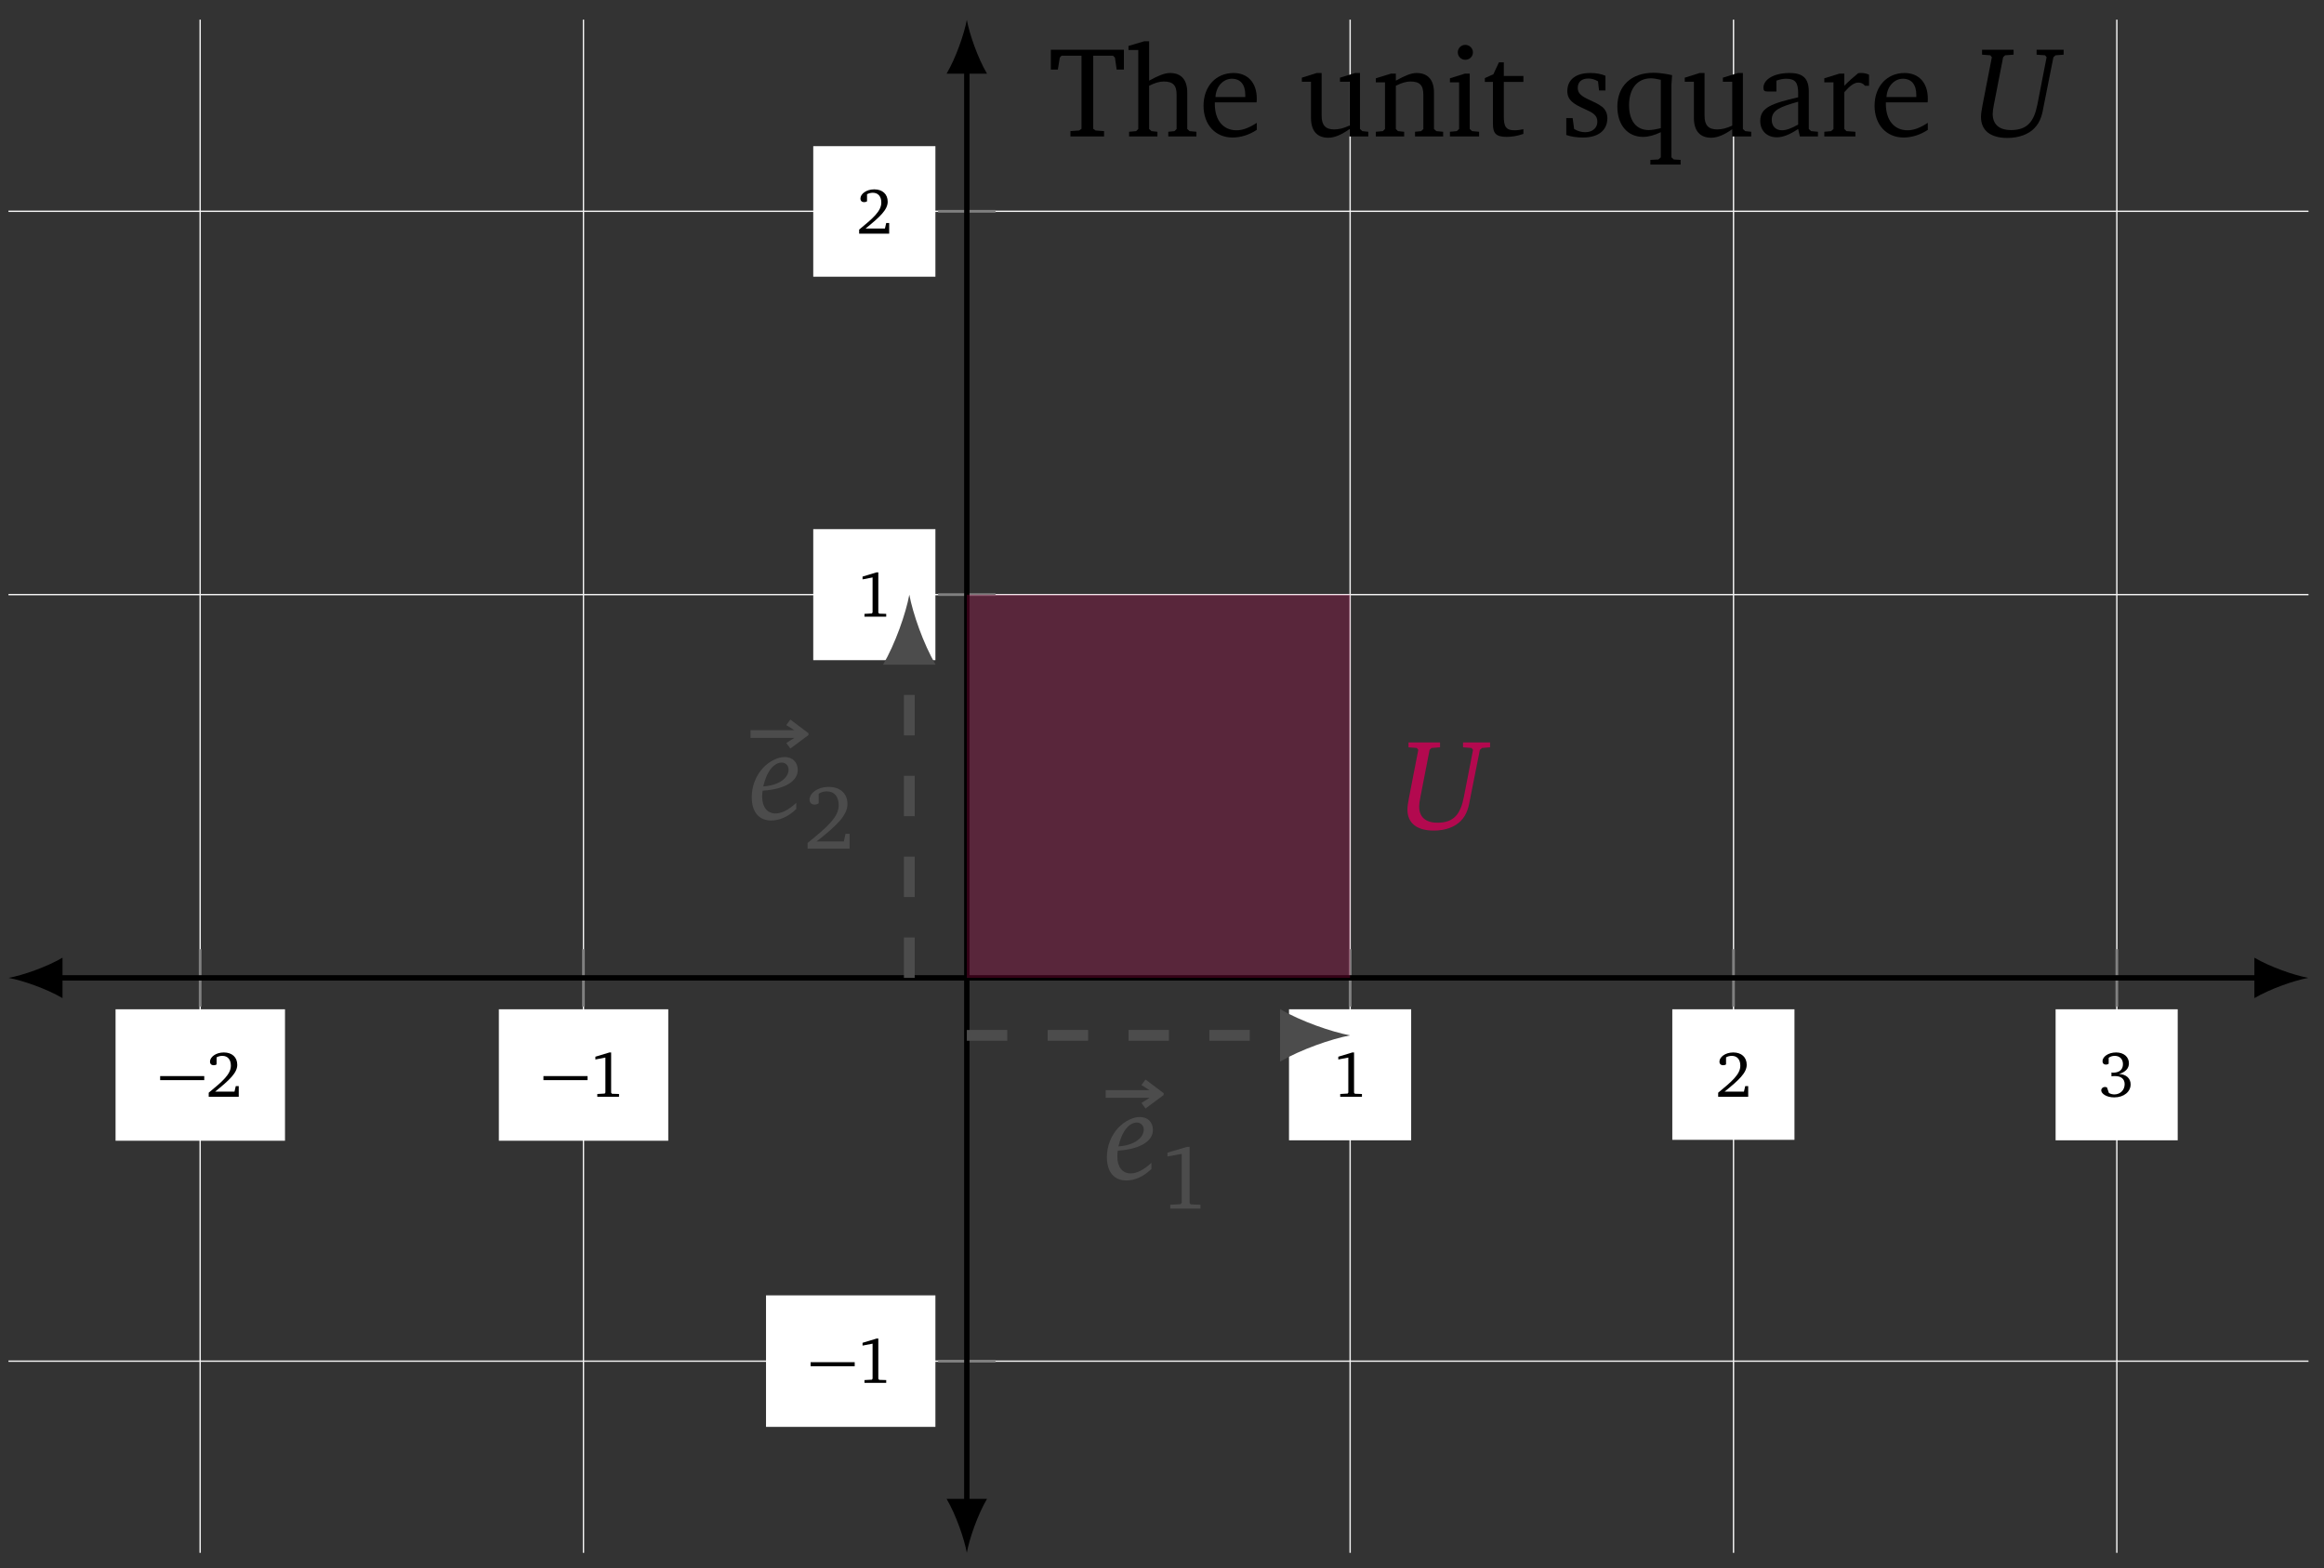 <?xml version="1.0" encoding="UTF-8"?>
<svg xmlns="http://www.w3.org/2000/svg" xmlns:xlink="http://www.w3.org/1999/xlink" width="221.62pt" height="149.569pt" viewBox="0 0 170.477 115.053" version="1.2">
<rect x="0" y="0" width="170.477" height="115.053" fill="#333333" stroke="none"/>
<defs>
<g>
<symbol overflow="visible" id="glyph0-0">
<path style="stroke:none;" d=""/>
</symbol>
<symbol overflow="visible" id="glyph0-1">
<path style="stroke:none;" d="M 0.109 -1.219 L 3.344 -1.219 L 3.344 -1.516 L 0.109 -1.516 Z M 0.109 -1.219 "/>
</symbol>
<symbol overflow="visible" id="glyph1-0">
<path style="stroke:none;" d=""/>
</symbol>
<symbol overflow="visible" id="glyph1-1">
<path style="stroke:none;" d="M 0.672 -0.375 C 1.719 -1.219 2.297 -1.75 2.297 -2.344 C 2.297 -2.891 1.922 -3.25 1.312 -3.25 C 0.719 -3.25 0.297 -2.906 0.297 -2.578 C 0.297 -2.406 0.406 -2.312 0.562 -2.312 C 0.641 -2.312 0.719 -2.328 0.781 -2.375 L 0.781 -2.891 C 0.922 -2.969 1.062 -3 1.203 -3 C 1.594 -3 1.828 -2.734 1.828 -2.281 C 1.828 -1.656 1.234 -1.141 0.203 -0.297 L 0.203 0 L 2.406 0 L 2.406 -0.781 L 2.188 -0.781 L 2.094 -0.375 Z M 0.672 -0.375 "/>
</symbol>
<symbol overflow="visible" id="glyph1-2">
<path style="stroke:none;" d="M 1.484 -3.25 L 0.453 -2.938 L 0.453 -2.734 L 1.188 -2.875 L 1.188 -0.312 L 1.141 -0.234 L 0.594 -0.203 L 0.594 0 L 2.188 0 L 2.188 -0.203 L 1.672 -0.219 L 1.609 -0.297 L 1.609 -3.25 Z M 1.484 -3.25 "/>
</symbol>
<symbol overflow="visible" id="glyph1-3">
<path style="stroke:none;" d="M 1.5 -1.672 C 1.969 -1.812 2.219 -2.078 2.219 -2.453 C 2.219 -2.922 1.844 -3.25 1.281 -3.25 C 0.688 -3.25 0.281 -2.922 0.281 -2.609 C 0.281 -2.453 0.375 -2.359 0.531 -2.359 C 0.609 -2.359 0.672 -2.375 0.734 -2.422 L 0.734 -2.859 C 0.859 -2.953 1.016 -3 1.172 -3 C 1.547 -3 1.781 -2.766 1.781 -2.391 C 1.781 -2 1.531 -1.766 1.047 -1.766 C 1.016 -1.766 0.984 -1.781 0.938 -1.781 L 0.938 -1.5 C 1.031 -1.516 1.125 -1.516 1.203 -1.516 C 1.656 -1.516 1.906 -1.297 1.906 -0.922 C 1.906 -0.5 1.594 -0.172 1.156 -0.172 C 1.016 -0.172 0.875 -0.203 0.75 -0.281 L 0.609 -0.688 C 0.547 -0.703 0.5 -0.719 0.453 -0.719 C 0.312 -0.719 0.188 -0.609 0.188 -0.469 C 0.188 -0.234 0.562 0.047 1.141 0.047 C 1.859 0.047 2.344 -0.375 2.344 -0.906 C 2.344 -1.344 2.031 -1.641 1.5 -1.672 Z M 1.5 -1.672 "/>
</symbol>
<symbol overflow="visible" id="glyph2-0">
<path style="stroke:none;" d=""/>
</symbol>
<symbol overflow="visible" id="glyph2-1">
<path style="stroke:none;" d="M 0.688 -6.359 L 0.688 -6 L 1.297 -5.953 L 1.406 -5.812 L 0.719 -2.281 C 0.656 -1.938 0.609 -1.656 0.609 -1.438 C 0.609 -0.438 1.297 0.109 2.547 0.109 C 3.391 0.109 4.094 -0.156 4.531 -0.609 C 5 -1.094 5.109 -1.656 5.219 -2.281 L 5.922 -5.812 L 6.078 -5.953 L 6.672 -6 L 6.672 -6.359 L 4.688 -6.359 L 4.688 -6 L 5.312 -5.953 L 5.422 -5.812 L 4.75 -2.359 C 4.5 -1.078 4 -0.469 2.812 -0.469 C 1.938 -0.469 1.469 -0.891 1.469 -1.656 C 1.469 -1.828 1.5 -2.062 1.562 -2.359 L 2.234 -5.812 L 2.375 -5.953 L 3 -6 L 3 -6.359 Z M 0.688 -6.359 "/>
</symbol>
<symbol overflow="visible" id="glyph2-2">
<path style="stroke:none;" d="M 1.047 -2.422 C 1.312 -3.578 1.859 -4.172 2.406 -4.172 C 2.688 -4.172 2.906 -3.953 2.906 -3.656 C 2.906 -3.062 2.234 -2.5 1.047 -2.422 Z M 1 -2.109 C 2.688 -2.219 3.578 -2.828 3.578 -3.625 C 3.578 -4.203 3.203 -4.578 2.609 -4.578 C 2.141 -4.578 1.531 -4.297 1.047 -3.797 C 0.516 -3.234 0.203 -2.438 0.203 -1.641 C 0.203 -0.547 0.734 0.078 1.625 0.078 C 2.25 0.078 2.891 -0.203 3.469 -0.766 L 3.469 -1.219 C 2.922 -0.703 2.391 -0.438 1.953 -0.438 C 1.344 -0.438 0.969 -0.906 0.969 -1.672 C 0.969 -1.828 0.984 -1.969 1 -2.109 Z M 1 -2.109 "/>
</symbol>
<symbol overflow="visible" id="glyph3-0">
<path style="stroke:none;" d=""/>
</symbol>
<symbol overflow="visible" id="glyph3-1">
<path style="stroke:none;" d="M 0.266 -5.984 L 3.484 -5.984 L 2.891 -5.609 L 3.188 -5.203 L 4.516 -6.188 L 4.516 -6.328 L 3.188 -7.328 L 2.891 -6.922 L 3.484 -6.547 L 0.266 -6.547 Z M 0.266 -5.984 "/>
</symbol>
<symbol overflow="visible" id="glyph4-0">
<path style="stroke:none;" d=""/>
</symbol>
<symbol overflow="visible" id="glyph4-1">
<path style="stroke:none;" d="M 2.062 -4.531 L 0.625 -4.109 L 0.625 -3.828 L 1.672 -4.016 L 1.672 -0.438 L 1.594 -0.328 L 0.828 -0.281 L 0.828 0 L 3.047 0 L 3.047 -0.281 L 2.328 -0.312 L 2.25 -0.406 L 2.25 -4.531 Z M 2.062 -4.531 "/>
</symbol>
<symbol overflow="visible" id="glyph4-2">
<path style="stroke:none;" d="M 0.938 -0.531 C 2.406 -1.688 3.203 -2.438 3.203 -3.281 C 3.203 -4.031 2.688 -4.531 1.828 -4.531 C 1 -4.531 0.422 -4.062 0.422 -3.594 C 0.422 -3.375 0.562 -3.234 0.797 -3.234 C 0.891 -3.234 1 -3.266 1.094 -3.328 L 1.094 -4.031 C 1.281 -4.156 1.484 -4.203 1.688 -4.203 C 2.234 -4.203 2.562 -3.828 2.562 -3.188 C 2.562 -2.328 1.734 -1.594 0.281 -0.422 L 0.281 0 L 3.359 0 L 3.359 -1.094 L 3.062 -1.094 L 2.938 -0.531 Z M 0.938 -0.531 "/>
</symbol>
<symbol overflow="visible" id="glyph5-0">
<path style="stroke:none;" d=""/>
</symbol>
<symbol overflow="visible" id="glyph5-1">
<path style="stroke:none;" d="M 0.156 -6.359 L 0.156 -4.906 L 0.672 -4.906 L 0.812 -5.781 L 0.938 -5.922 L 2.406 -5.922 L 2.406 -0.562 L 2.234 -0.438 L 1.594 -0.391 L 1.594 0 L 4.062 0 L 4.062 -0.391 L 3.438 -0.438 L 3.266 -0.562 L 3.266 -5.922 L 4.719 -5.922 L 4.859 -5.781 L 4.984 -4.906 L 5.516 -4.906 L 5.516 -6.359 Z M 0.156 -6.359 "/>
</symbol>
<symbol overflow="visible" id="glyph5-2">
<path style="stroke:none;" d="M 1.344 -6.984 L 0.188 -6.641 L 0.188 -6.344 L 0.906 -6.344 L 0.906 -0.547 L 0.75 -0.391 L 0.234 -0.344 L 0.234 0 L 2.312 0 L 2.312 -0.344 L 1.875 -0.391 L 1.703 -0.547 L 1.703 -3.719 C 2.109 -3.922 2.453 -4.031 2.766 -4.031 C 3.469 -4.031 3.719 -3.75 3.719 -3.047 L 3.719 -0.547 L 3.562 -0.391 L 3.109 -0.344 L 3.109 0 L 5.172 0 L 5.172 -0.344 L 4.672 -0.391 L 4.5 -0.547 L 4.5 -3.219 C 4.5 -4.156 4.062 -4.656 3.234 -4.656 C 2.828 -4.656 2.328 -4.438 1.703 -4.094 L 1.703 -6.984 Z M 1.344 -6.984 "/>
</symbol>
<symbol overflow="visible" id="glyph5-3">
<path style="stroke:none;" d="M 4.25 -1 C 3.703 -0.641 3.234 -0.453 2.766 -0.453 C 1.797 -0.453 1.172 -1.172 1.172 -2.391 C 1.172 -2.422 1.172 -2.453 1.172 -2.5 L 4.234 -2.5 C 4.25 -2.594 4.25 -2.688 4.25 -2.781 C 4.25 -3.953 3.578 -4.656 2.547 -4.656 C 1.266 -4.656 0.344 -3.688 0.344 -2.25 C 0.344 -0.859 1.219 0.078 2.469 0.078 C 3.062 0.078 3.688 -0.109 4.25 -0.484 Z M 3.406 -2.891 L 1.219 -2.891 C 1.266 -3.703 1.812 -4.234 2.422 -4.234 C 3.047 -4.234 3.406 -3.812 3.406 -3.047 C 3.406 -3 3.406 -2.938 3.406 -2.891 Z M 3.406 -2.891 "/>
</symbol>
<symbol overflow="visible" id="glyph5-4">
<path style="stroke:none;" d="M 1.344 -4.656 L 0.25 -4.312 L 0.25 -4.016 L 0.922 -4.016 L 0.922 -1.359 C 0.922 -0.406 1.375 0.094 2.188 0.094 C 2.656 0.094 3.156 -0.125 3.734 -0.531 L 3.734 0 L 5.125 0 L 5.125 -0.344 L 4.688 -0.391 L 4.516 -0.547 L 4.516 -4.656 L 4.156 -4.656 L 3.047 -4.312 L 3.047 -4.016 L 3.734 -4.016 L 3.734 -0.797 C 3.344 -0.609 2.984 -0.516 2.625 -0.516 C 1.984 -0.516 1.703 -0.828 1.703 -1.516 L 1.703 -4.656 Z M 1.344 -4.656 "/>
</symbol>
<symbol overflow="visible" id="glyph5-5">
<path style="stroke:none;" d="M 0.281 0 L 2.359 0 L 2.359 -0.344 L 1.906 -0.391 L 1.75 -0.547 L 1.75 -3.719 C 2.156 -3.922 2.5 -4.031 2.812 -4.031 C 3.516 -4.031 3.766 -3.75 3.766 -3.047 L 3.766 -0.547 L 3.609 -0.391 L 3.156 -0.344 L 3.156 0 L 5.219 0 L 5.219 -0.344 L 4.719 -0.391 L 4.547 -0.547 L 4.547 -3.219 C 4.547 -4.156 4.094 -4.656 3.266 -4.656 C 2.859 -4.656 2.375 -4.438 1.75 -4.094 L 1.75 -4.609 L 1.391 -4.609 L 0.281 -4.266 L 0.281 -3.969 L 0.953 -3.969 L 0.953 -0.547 L 0.797 -0.391 L 0.281 -0.344 Z M 0.281 0 "/>
</symbol>
<symbol overflow="visible" id="glyph5-6">
<path style="stroke:none;" d="M 1.453 -6.719 C 1.156 -6.719 0.906 -6.484 0.906 -6.172 C 0.906 -5.859 1.156 -5.625 1.453 -5.625 C 1.766 -5.625 2.016 -5.859 2.016 -6.172 C 2.016 -6.469 1.766 -6.719 1.453 -6.719 Z M 1.422 -4.609 L 0.328 -4.266 L 0.328 -3.969 L 1 -3.969 L 1 -0.547 L 0.828 -0.391 L 0.328 -0.344 L 0.328 0 L 2.469 0 L 2.469 -0.344 L 1.953 -0.391 L 1.781 -0.547 L 1.781 -4.609 Z M 1.422 -4.609 "/>
</symbol>
<symbol overflow="visible" id="glyph5-7">
<path style="stroke:none;" d="M 0.828 -4 L 0.828 -0.922 C 0.828 -0.25 1.031 0.031 1.828 0.031 C 2.188 0.031 2.625 -0.031 3.062 -0.188 L 3.062 -0.531 C 2.844 -0.484 2.625 -0.453 2.406 -0.453 C 1.75 -0.453 1.625 -0.766 1.625 -1.484 L 1.625 -4 L 3.062 -4 L 3.062 -4.438 L 1.625 -4.438 L 1.625 -5.438 L 1.266 -5.438 L 0.859 -4.562 L 0.234 -4.281 L 0.234 -4 Z M 0.828 -4 "/>
</symbol>
<symbol overflow="visible" id="glyph5-8">
<path style="stroke:none;" d="M 3.266 -4.453 C 2.938 -4.594 2.562 -4.656 2.156 -4.656 C 1.078 -4.656 0.469 -4.156 0.469 -3.328 C 0.469 -2.688 0.891 -2.391 1.703 -2.031 C 2.328 -1.75 2.672 -1.578 2.672 -1.078 C 2.672 -0.641 2.328 -0.312 1.781 -0.312 C 1.5 -0.312 1.234 -0.391 0.969 -0.547 L 0.859 -1.344 L 0.391 -1.344 L 0.391 -0.109 C 0.734 0.016 1.141 0.078 1.625 0.078 C 2.75 0.078 3.406 -0.453 3.406 -1.344 C 3.406 -1.688 3.266 -1.969 3.047 -2.156 C 2.734 -2.406 2.375 -2.547 2.047 -2.703 C 1.516 -2.953 1.234 -3.156 1.234 -3.562 C 1.234 -4 1.516 -4.25 2.016 -4.25 C 2.25 -4.25 2.469 -4.188 2.719 -4.047 L 2.797 -3.375 L 3.266 -3.375 Z M 3.266 -4.453 "/>
</symbol>
<symbol overflow="visible" id="glyph5-9">
<path style="stroke:none;" d="M 4.359 -4.5 C 3.844 -4.609 3.391 -4.672 3 -4.672 C 1.359 -4.672 0.344 -3.703 0.344 -2.188 C 0.344 -0.828 1.109 0.031 2.219 0.031 C 2.625 0.031 3.047 -0.078 3.531 -0.312 L 3.531 1.531 L 3.359 1.688 L 2.766 1.719 L 2.766 2.062 L 4.984 2.062 L 4.984 1.719 L 4.484 1.688 L 4.312 1.531 L 4.312 -3.812 C 4.312 -3.906 4.328 -4.141 4.359 -4.5 Z M 3.531 -4.156 L 3.531 -0.609 C 3.156 -0.516 2.859 -0.469 2.641 -0.469 C 1.75 -0.469 1.203 -1.125 1.203 -2.297 C 1.203 -3.531 1.828 -4.266 2.812 -4.266 C 3 -4.266 3.25 -4.219 3.531 -4.156 Z M 3.531 -4.156 "/>
</symbol>
<symbol overflow="visible" id="glyph5-10">
<path style="stroke:none;" d="M 3.172 -0.547 L 3.297 0 L 4.625 0 L 4.625 -0.344 L 4.125 -0.391 L 3.953 -0.547 L 3.953 -3.297 C 3.953 -4.25 3.531 -4.656 2.547 -4.656 C 1.344 -4.656 0.625 -4.156 0.625 -3.578 C 0.625 -3.359 0.703 -3.297 0.922 -3.297 L 1.578 -3.297 L 1.578 -4.094 C 1.828 -4.188 2.062 -4.234 2.297 -4.234 C 2.984 -4.234 3.172 -3.922 3.172 -3.172 L 3.172 -2.875 C 1.266 -2.422 0.391 -2.141 0.391 -1.141 C 0.391 -0.438 0.859 0.062 1.609 0.062 C 2.062 0.062 2.562 -0.141 3.172 -0.547 Z M 3.172 -0.875 C 2.688 -0.594 2.297 -0.453 1.984 -0.453 C 1.516 -0.453 1.234 -0.766 1.234 -1.219 C 1.234 -1.922 1.828 -2.172 3.172 -2.547 Z M 3.172 -0.875 "/>
</symbol>
<symbol overflow="visible" id="glyph5-11">
<path style="stroke:none;" d="M 0.281 0 L 2.562 0 L 2.562 -0.344 L 1.906 -0.391 L 1.75 -0.547 L 1.75 -3.25 C 2.141 -3.703 2.469 -3.953 2.781 -3.953 C 2.984 -3.953 3.141 -3.875 3.266 -3.719 L 3.562 -3.719 L 3.562 -4.531 C 3.359 -4.625 3.188 -4.656 3 -4.656 C 2.922 -4.656 2.828 -4.656 2.766 -4.641 C 2.422 -4.359 2.078 -4.062 1.75 -3.719 L 1.75 -4.609 L 1.391 -4.609 L 0.281 -4.266 L 0.281 -3.969 L 0.953 -3.969 L 0.953 -0.547 L 0.781 -0.391 L 0.281 -0.344 Z M 0.281 0 "/>
</symbol>
</g>
<clipPath id="clip1">
  <path d="M 0.438 15 L 169.523 15 L 169.523 100 L 0.438 100 Z M 0.438 15 "/>
</clipPath>
<clipPath id="clip2">
  <path d="M 0.438 70 L 5 70 L 5 74 L 0.438 74 Z M 0.438 70 "/>
</clipPath>
<clipPath id="clip3">
  <path d="M 165 70 L 169.523 70 L 169.523 74 L 165 74 Z M 165 70 "/>
</clipPath>
</defs>
<g id="surface1">
<path style="fill:none;stroke-width:0.1;stroke-linecap:butt;stroke-linejoin:miter;stroke:rgb(95%,95%,95%);stroke-opacity:1;stroke-miterlimit:10;" d="M -56.693 -42.522 L -56.693 70.869 M -28.348 -42.522 L -28.348 70.869 M 28.345 -42.522 L 28.345 70.869 M 56.694 -42.522 L 56.694 70.869 M 85.039 -42.522 L 85.039 70.869 " transform="matrix(0.992,0,0,-0.992,70.921,71.743)"/>
<g clip-path="url(#clip1)" clip-rule="nonzero">
<path style="fill:none;stroke-width:0.1;stroke-linecap:butt;stroke-linejoin:miter;stroke:rgb(95%,95%,95%);stroke-opacity:1;stroke-miterlimit:10;" d="M -70.867 -28.347 L 99.213 -28.347 M -70.867 28.346 L 99.213 28.346 M -70.867 56.695 L 99.213 56.695 " transform="matrix(0.992,0,0,-0.992,70.921,71.743)"/>
</g>
<path style="fill:none;stroke-width:0.199;stroke-linecap:butt;stroke-linejoin:miter;stroke:rgb(50%,50%,50%);stroke-opacity:1;stroke-miterlimit:10;" d="M -56.693 -2.121 L -56.693 2.124 M -28.348 -2.121 L -28.348 2.124 M 28.345 -2.121 L 28.345 2.124 M 56.694 -2.121 L 56.694 2.124 M 85.039 -2.121 L 85.039 2.124 " transform="matrix(0.992,0,0,-0.992,70.921,71.743)"/>
<path style="fill:none;stroke-width:0.199;stroke-linecap:butt;stroke-linejoin:miter;stroke:rgb(50%,50%,50%);stroke-opacity:1;stroke-miterlimit:10;" d="M -2.122 -28.347 L 2.123 -28.347 M -2.122 28.346 L 2.123 28.346 M -2.122 56.695 L 2.123 56.695 " transform="matrix(0.992,0,0,-0.992,70.921,71.743)"/>
<path style="fill:none;stroke-width:0.399;stroke-linecap:butt;stroke-linejoin:miter;stroke:rgb(0%,0%,0%);stroke-opacity:1;stroke-miterlimit:10;" d="M -67.279 0.001 L 95.629 0.001 " transform="matrix(0.992,0,0,-0.992,70.921,71.743)"/>
<g clip-path="url(#clip2)" clip-rule="nonzero">
<path style=" stroke:none;fill-rule:nonzero;fill:rgb(0%,0%,0%);fill-opacity:1;" d="M 0.633 71.742 C 1.688 71.941 3.398 72.535 4.586 73.227 L 4.586 70.262 C 3.398 70.953 1.688 71.547 0.633 71.742 "/>
</g>
<g clip-path="url(#clip3)" clip-rule="nonzero">
<path style=" stroke:none;fill-rule:nonzero;fill:rgb(0%,0%,0%);fill-opacity:1;" d="M 169.324 71.742 C 168.27 71.547 166.559 70.953 165.371 70.262 L 165.371 73.227 C 166.559 72.535 168.27 71.941 169.324 71.742 "/>
</g>
<path style="fill:none;stroke-width:0.399;stroke-linecap:butt;stroke-linejoin:miter;stroke:rgb(0%,0%,0%);stroke-opacity:1;stroke-miterlimit:10;" d="M 0.001 -38.934 L 0.001 67.281 " transform="matrix(0.992,0,0,-0.992,70.921,71.743)"/>
<path style=" stroke:none;fill-rule:nonzero;fill:rgb(0%,0%,0%);fill-opacity:1;" d="M 70.922 113.918 C 71.117 112.863 71.711 111.148 72.402 109.965 L 69.438 109.965 C 70.129 111.148 70.723 112.863 70.922 113.918 "/>
<path style=" stroke:none;fill-rule:nonzero;fill:rgb(0%,0%,0%);fill-opacity:1;" d="M 70.922 1.453 C 70.723 2.508 70.129 4.223 69.438 5.406 L 72.402 5.406 C 71.711 4.223 71.117 2.508 70.922 1.453 "/>
<path style=" stroke:none;fill-rule:nonzero;fill:rgb(100%,100%,100%);fill-opacity:1;" d="M 8.477 83.691 L 20.906 83.691 L 20.906 74.047 L 8.477 74.047 Z M 8.477 83.691 "/>
<g style="fill:rgb(0%,0%,0%);fill-opacity:1;">
  <use xlink:href="#glyph0-1" x="11.639" y="80.464"/>
</g>
<g style="fill:rgb(0%,0%,0%);fill-opacity:1;">
  <use xlink:href="#glyph1-1" x="15.107" y="80.464"/>
</g>
<path style=" stroke:none;fill-rule:nonzero;fill:rgb(100%,100%,100%);fill-opacity:1;" d="M 36.594 83.691 L 49.02 83.691 L 49.02 74.047 L 36.594 74.047 Z M 36.594 83.691 "/>
<g style="fill:rgb(0%,0%,0%);fill-opacity:1;">
  <use xlink:href="#glyph0-1" x="39.755" y="80.464"/>
</g>
<g style="fill:rgb(0%,0%,0%);fill-opacity:1;">
  <use xlink:href="#glyph1-2" x="43.221" y="80.464"/>
</g>
<path style=" stroke:none;fill-rule:nonzero;fill:rgb(100%,100%,100%);fill-opacity:1;" d="M 94.555 83.66 L 103.516 83.66 L 103.516 74.047 L 94.555 74.047 Z M 94.555 83.66 "/>
<g style="fill:rgb(0%,0%,0%);fill-opacity:1;">
  <use xlink:href="#glyph1-2" x="97.718" y="80.464"/>
</g>
<path style=" stroke:none;fill-rule:nonzero;fill:rgb(100%,100%,100%);fill-opacity:1;" d="M 122.672 83.625 L 131.633 83.625 L 131.633 74.047 L 122.672 74.047 Z M 122.672 83.625 "/>
<g style="fill:rgb(0%,0%,0%);fill-opacity:1;">
  <use xlink:href="#glyph1-1" x="125.833" y="80.464"/>
</g>
<path style=" stroke:none;fill-rule:nonzero;fill:rgb(100%,100%,100%);fill-opacity:1;" d="M 150.789 83.66 L 159.746 83.66 L 159.746 74.047 L 150.789 74.047 Z M 150.789 83.66 "/>
<g style="fill:rgb(0%,0%,0%);fill-opacity:1;">
  <use xlink:href="#glyph1-3" x="153.948" y="80.464"/>
</g>
<path style=" stroke:none;fill-rule:nonzero;fill:rgb(100%,100%,100%);fill-opacity:1;" d="M 56.191 104.684 L 68.617 104.684 L 68.617 95.035 L 56.191 95.035 Z M 56.191 104.684 "/>
<g style="fill:rgb(0%,0%,0%);fill-opacity:1;">
  <use xlink:href="#glyph0-1" x="59.353" y="101.454"/>
</g>
<g style="fill:rgb(0%,0%,0%);fill-opacity:1;">
  <use xlink:href="#glyph1-2" x="62.82" y="101.454"/>
</g>
<path style=" stroke:none;fill-rule:nonzero;fill:rgb(100%,100%,100%);fill-opacity:1;" d="M 59.656 48.434 L 68.617 48.434 L 68.617 38.82 L 59.656 38.82 Z M 59.656 48.434 "/>
<g style="fill:rgb(0%,0%,0%);fill-opacity:1;">
  <use xlink:href="#glyph1-2" x="62.82" y="45.24"/>
</g>
<path style=" stroke:none;fill-rule:nonzero;fill:rgb(100%,100%,100%);fill-opacity:1;" d="M 59.656 20.301 L 68.617 20.301 L 68.617 10.723 L 59.656 10.723 Z M 59.656 20.301 "/>
<g style="fill:rgb(0%,0%,0%);fill-opacity:1;">
  <use xlink:href="#glyph1-1" x="62.82" y="17.142"/>
</g>
<path style=" stroke:none;fill-rule:nonzero;fill:rgb(70.197%,3.529%,30.98%);fill-opacity:0.3;" d="M 70.922 71.742 L 99.035 71.742 L 99.035 43.629 L 70.922 43.629 Z M 70.922 71.742 "/>
<g style="fill:rgb(70.197%,3.529%,30.98%);fill-opacity:1;">
  <use xlink:href="#glyph2-1" x="102.633" y="60.828"/>
</g>
<path style="fill:none;stroke-width:0.797;stroke-linecap:butt;stroke-linejoin:miter;stroke:rgb(29.999%,29.999%,29.999%);stroke-opacity:1;stroke-dasharray:2.989,2.989;stroke-miterlimit:10;" d="M 0.001 -4.252 L 23.686 -4.252 " transform="matrix(0.992,0,0,-0.992,70.921,71.743)"/>
<path style=" stroke:none;fill-rule:nonzero;fill:rgb(29.999%,29.999%,29.999%);fill-opacity:1;" d="M 99.035 75.961 C 97.668 75.703 95.441 74.934 93.898 74.035 L 93.898 77.887 C 95.441 76.988 97.668 76.219 99.035 75.961 "/>
<g style="fill:rgb(29.999%,29.999%,29.999%);fill-opacity:1;">
  <use xlink:href="#glyph3-1" x="80.842" y="86.528"/>
</g>
<g style="fill:rgb(29.999%,29.999%,29.999%);fill-opacity:1;">
  <use xlink:href="#glyph2-2" x="80.993" y="86.528"/>
</g>
<g style="fill:rgb(29.999%,29.999%,29.999%);fill-opacity:1;">
  <use xlink:href="#glyph4-1" x="85.015" y="88.672"/>
</g>
<path style="fill:none;stroke-width:0.797;stroke-linecap:butt;stroke-linejoin:miter;stroke:rgb(29.999%,29.999%,29.999%);stroke-opacity:1;stroke-dasharray:2.989,2.989;stroke-miterlimit:10;" d="M -4.253 0.001 L -4.253 23.683 " transform="matrix(0.992,0,0,-0.992,70.921,71.743)"/>
<path style=" stroke:none;fill-rule:nonzero;fill:rgb(29.999%,29.999%,29.999%);fill-opacity:1;" d="M 66.703 43.629 C 66.449 45 65.676 47.227 64.777 48.766 L 68.633 48.766 C 67.73 47.227 66.961 45 66.703 43.629 "/>
<g style="fill:rgb(29.999%,29.999%,29.999%);fill-opacity:1;">
  <use xlink:href="#glyph3-1" x="54.788" y="60.119"/>
</g>
<g style="fill:rgb(29.999%,29.999%,29.999%);fill-opacity:1;">
  <use xlink:href="#glyph2-2" x="54.94" y="60.119"/>
</g>
<g style="fill:rgb(29.999%,29.999%,29.999%);fill-opacity:1;">
  <use xlink:href="#glyph4-2" x="58.962" y="62.264"/>
</g>
<g style="fill:rgb(0%,0%,0%);fill-opacity:1;">
  <use xlink:href="#glyph5-1" x="76.928" y="10.011"/>
  <use xlink:href="#glyph5-2" x="82.591" y="10.011"/>
  <use xlink:href="#glyph5-3" x="87.941" y="10.011"/>
</g>
<g style="fill:rgb(0%,0%,0%);fill-opacity:1;">
  <use xlink:href="#glyph5-4" x="95.246" y="10.011"/>
  <use xlink:href="#glyph5-5" x="100.643" y="10.011"/>
  <use xlink:href="#glyph5-6" x="106.031" y="10.011"/>
  <use xlink:href="#glyph5-7" x="108.687" y="10.011"/>
</g>
<g style="fill:rgb(0%,0%,0%);fill-opacity:1;">
  <use xlink:href="#glyph5-8" x="114.502" y="10.011"/>
  <use xlink:href="#glyph5-9" x="118.297" y="10.011"/>
  <use xlink:href="#glyph5-4" x="123.334" y="10.011"/>
  <use xlink:href="#glyph5-10" x="128.732" y="10.011"/>
  <use xlink:href="#glyph5-11" x="133.541" y="10.011"/>
  <use xlink:href="#glyph5-3" x="137.165" y="10.011"/>
</g>
<g style="fill:rgb(0%,0%,0%);fill-opacity:1;">
  <use xlink:href="#glyph2-1" x="144.706" y="10.011"/>
</g>
</g>
</svg>
